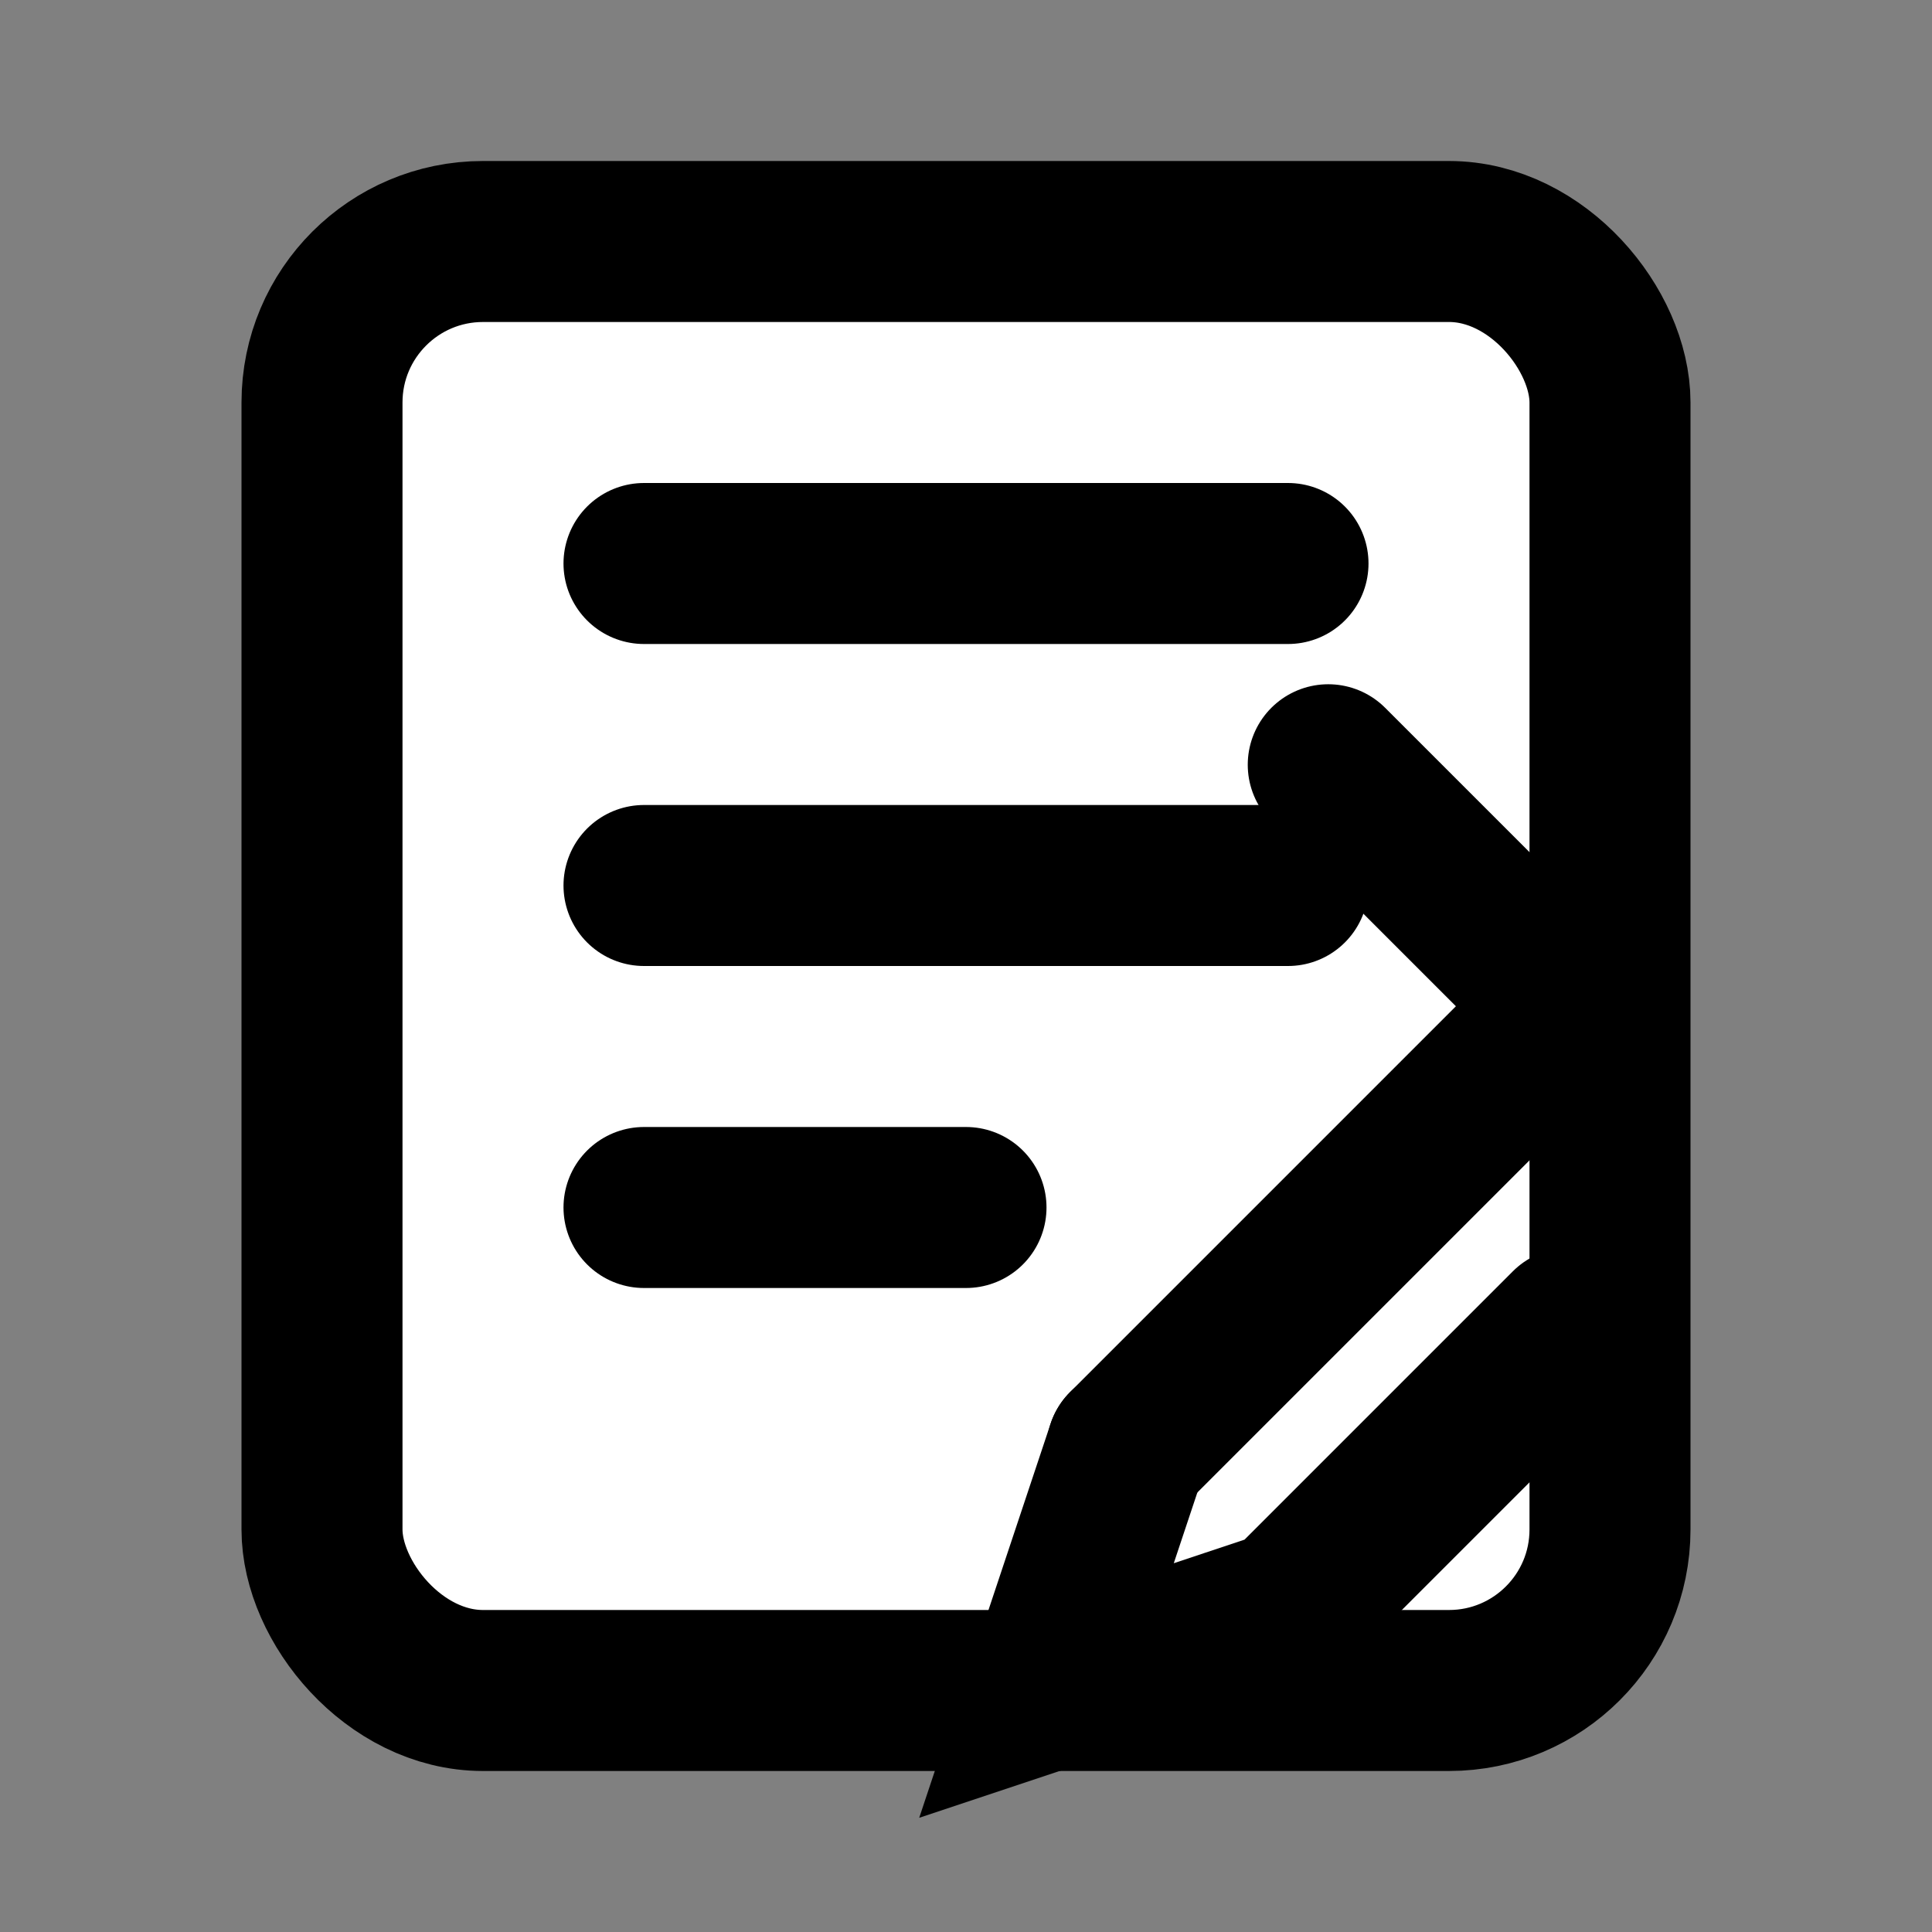 <svg
  width="100"
  height="100"
  viewBox="0 0 24 24"
  fill="none"
  xmlns="http://www.w3.org/2000/svg"
>
  <rect x="0" y="0" width="24" height="24" fill="#808080" stroke="none"/>
  <!-- Note -->
  <rect x="4" y="3" width="16" height="18" rx="2" stroke="black" stroke-width="2" fill="white"/>
  <path d="M8 7H16" stroke="black" stroke-width="2" stroke-linecap="round"/>
  <path d="M8 11H16" stroke="black" stroke-width="2" stroke-linecap="round"/>
  <path d="M8 15H12" stroke="black" stroke-width="2" stroke-linecap="round"/>
  
  <!-- Pencil -->
  <path d="M14 18L19 13" stroke="black" stroke-width="2" stroke-linecap="round"/>
  <path d="M19.5 12.5L16.5 9.5" stroke="black" stroke-width="2" stroke-linecap="round"/>
  <path d="M14 18L13 21L16 20L19.5 16.5" stroke="black" stroke-width="2" stroke-linecap="round" fill="none"/>
</svg>
